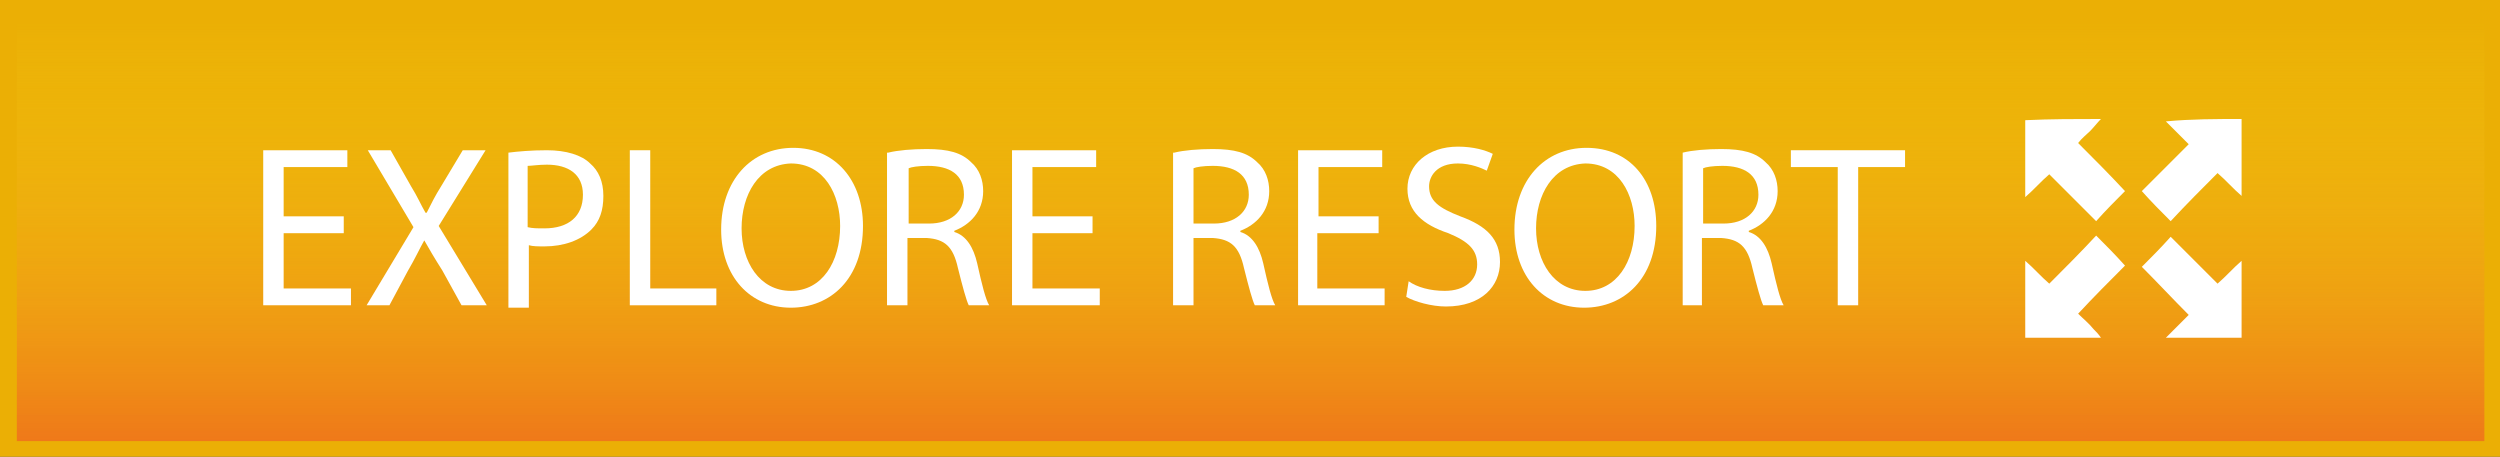 <?xml version="1.0" encoding="utf-8"?>
<!-- Generator: Adobe Illustrator 21.0.0, SVG Export Plug-In . SVG Version: 6.00 Build 0)  -->
<svg version="1.1" xmlns="http://www.w3.org/2000/svg" xmlns:xlink="http://www.w3.org/1999/xlink" x="0px" y="0px"
	 viewBox="0 0 208 38" style="enable-background:new 0 0 208 38;" xml:space="preserve">
<rect x="0" y="0" width="208" height="38" fill="#333333" stroke="none"/>
<style type="text/css">
	.st0{opacity:0.9;fill:#FFBD00;}
	.st1{opacity:0.8;fill:url(#SVGID_1_);}
	.st2{fill:#FFFFFF;}
	.st3{display:none;}
	.st4{display:inline;}
	.st5{opacity:0.9;fill:#FF9900;}
	.st6{opacity:0.8;fill:url(#SVGID_2_);}
</style>
<g id="Prex_x5F_Btn_x5F_Hover">
	<g>
		<rect class="st0" width="208" height="38"/>
		
			<linearGradient id="SVGID_1_" gradientUnits="userSpaceOnUse" x1="104" y1="221.65" x2="104" y2="256.651" gradientTransform="matrix(1 0 0 1 0 -220)">
			<stop  offset="0" style="stop-color:#FCEE21;stop-opacity:0"/>
			<stop  offset="1" style="stop-color:#F15A24;stop-opacity:0.8"/>
		</linearGradient>
		<rect x="1.4" y="1.7" class="st1" width="205.3" height="35"/>
		<g>
			<path class="st2" d="M28.6,19.4h-5V24h5.6v1.4h-7.3V12.5h7v1.4h-5.3V18h5V19.4z"/>
			<path class="st2" d="M38.4,25.4l-1.6-2.9c-0.7-1.1-1.1-1.8-1.5-2.5h0c-0.4,0.7-0.7,1.4-1.4,2.6l-1.5,2.8h-1.9l3.9-6.5l-3.8-6.4
				h1.9l1.7,3c0.5,0.8,0.8,1.5,1.2,2.2h0.1c0.4-0.8,0.7-1.4,1.2-2.2l1.8-3h1.9l-3.9,6.3l4,6.6H38.4z"/>
			<path class="st2" d="M42.3,12.7c0.8-0.1,1.9-0.2,3.2-0.2c1.6,0,2.9,0.4,3.6,1.1c0.7,0.6,1.1,1.5,1.1,2.7c0,1.2-0.3,2.1-1,2.8
				c-0.9,0.9-2.3,1.4-3.9,1.4c-0.5,0-1,0-1.3-0.1v5.2h-1.7V12.7z M43.9,18.9c0.4,0.1,0.8,0.1,1.4,0.1c2,0,3.2-1,3.2-2.8
				c0-1.7-1.2-2.5-3-2.5c-0.7,0-1.3,0.1-1.6,0.1V18.9z"/>
			<path class="st2" d="M52.4,12.5h1.7V24h5.5v1.4h-7.2V12.5z"/>
			<path class="st2" d="M71.8,18.8c0,4.4-2.7,6.8-6,6.8c-3.4,0-5.8-2.6-5.8-6.5c0-4.1,2.5-6.8,6-6.8C69.5,12.3,71.8,15,71.8,18.8z
				 M61.7,19c0,2.8,1.5,5.2,4.1,5.2c2.6,0,4.1-2.4,4.1-5.4c0-2.6-1.3-5.2-4.1-5.2C63.1,13.7,61.7,16.2,61.7,19z"/>
			<path class="st2" d="M73.9,12.7c0.8-0.2,2-0.3,3.2-0.3c1.8,0,2.9,0.3,3.7,1.1c0.7,0.6,1,1.5,1,2.4c0,1.7-1.1,2.8-2.4,3.3v0.1
				c1,0.3,1.6,1.3,1.9,2.6c0.4,1.8,0.7,3,1,3.5h-1.7c-0.2-0.4-0.5-1.5-0.9-3.1c-0.4-1.8-1.1-2.4-2.6-2.5h-1.6v5.6h-1.7V12.7z
				 M75.6,18.6h1.7c1.8,0,2.9-1,2.9-2.4c0-1.7-1.2-2.4-3-2.4c-0.8,0-1.4,0.1-1.6,0.2V18.6z"/>
			<path class="st2" d="M90.9,19.4h-5V24h5.6v1.4h-7.3V12.5h7v1.4h-5.3V18h5V19.4z"/>
			<path class="st2" d="M97.7,12.7c0.8-0.2,2-0.3,3.2-0.3c1.8,0,2.9,0.3,3.7,1.1c0.7,0.6,1,1.5,1,2.4c0,1.7-1.1,2.8-2.4,3.3v0.1
				c1,0.3,1.6,1.3,1.9,2.6c0.4,1.8,0.7,3,1,3.5h-1.7c-0.2-0.4-0.5-1.5-0.9-3.1c-0.4-1.8-1.1-2.4-2.6-2.5h-1.6v5.6h-1.7V12.7z
				 M99.3,18.6h1.7c1.8,0,2.9-1,2.9-2.4c0-1.7-1.2-2.4-3-2.4c-0.8,0-1.4,0.1-1.6,0.2V18.6z"/>
			<path class="st2" d="M114.6,19.4h-5V24h5.6v1.4H108V12.5h7v1.4h-5.3V18h5V19.4z"/>
			<path class="st2" d="M117.2,23.4c0.7,0.5,1.8,0.8,3,0.8c1.7,0,2.7-0.9,2.7-2.2c0-1.2-0.7-1.9-2.4-2.6c-2.1-0.7-3.4-1.8-3.4-3.7
				c0-2,1.7-3.5,4.2-3.5c1.3,0,2.3,0.3,2.9,0.6l-0.5,1.4c-0.4-0.2-1.3-0.6-2.4-0.6c-1.8,0-2.4,1.1-2.4,1.9c0,1.2,0.8,1.8,2.6,2.5
				c2.2,0.8,3.3,1.9,3.3,3.8c0,2-1.5,3.7-4.5,3.7c-1.2,0-2.6-0.4-3.3-0.8L117.2,23.4z"/>
			<path class="st2" d="M137.8,18.8c0,4.4-2.7,6.8-6,6.8c-3.4,0-5.8-2.6-5.8-6.5c0-4.1,2.5-6.8,6-6.8
				C135.6,12.3,137.8,15,137.8,18.8z M127.8,19c0,2.8,1.5,5.2,4.1,5.2c2.6,0,4.1-2.4,4.1-5.4c0-2.6-1.3-5.2-4.1-5.2
				C129.2,13.7,127.8,16.2,127.8,19z"/>
			<path class="st2" d="M140,12.7c0.8-0.2,2-0.3,3.2-0.3c1.8,0,2.9,0.3,3.7,1.1c0.7,0.6,1,1.5,1,2.4c0,1.7-1.1,2.8-2.4,3.3v0.1
				c1,0.3,1.6,1.3,1.9,2.6c0.4,1.8,0.7,3,1,3.5h-1.7c-0.2-0.4-0.5-1.5-0.9-3.1c-0.4-1.8-1.1-2.4-2.6-2.5h-1.6v5.6H140V12.7z
				 M141.7,18.6h1.7c1.8,0,2.9-1,2.9-2.4c0-1.7-1.2-2.4-3-2.4c-0.8,0-1.4,0.1-1.6,0.2V18.6z"/>
			<path class="st2" d="M152.9,13.9H149v-1.4h9.5v1.4h-3.9v11.5h-1.7V13.9z"/>
		</g>
		<g>
			<path class="st2" d="M168.5,28.1c0-2.1,0-4.2,0-6.4c0.7,0.6,1.3,1.3,2,1.9c1.3-1.3,2.6-2.6,3.9-4c0.8,0.8,1.6,1.6,2.4,2.5
				c-1.3,1.3-2.6,2.6-3.9,4c0.4,0.4,0.9,0.8,1.3,1.3c0.2,0.2,0.4,0.4,0.6,0.7C172.7,28.1,170.6,28.1,168.5,28.1z"/>
			<path class="st2" d="M174.8,9.9c-0.3,0.3-0.6,0.7-0.9,1c-0.3,0.3-0.7,0.6-1,1c1.3,1.3,2.6,2.6,3.9,4c-0.8,0.8-1.6,1.6-2.4,2.5
				c-1.3-1.3-2.6-2.6-3.9-3.9c-0.7,0.6-1.3,1.3-2,1.9c0-2.2,0-4.3,0-6.4C170.6,9.9,172.7,9.9,174.8,9.9z"/>
			<path class="st2" d="M186.5,9.9c0,2.1,0,4.2,0,6.4c-0.7-0.6-1.3-1.3-2-1.9c-1.3,1.3-2.6,2.6-3.9,4c-0.8-0.8-1.6-1.6-2.4-2.5
				c1.3-1.3,2.6-2.6,3.9-3.9c-0.1-0.1-0.2-0.2-0.3-0.3c-0.5-0.5-1-1-1.5-1.5c0,0-0.1-0.1-0.1-0.1C182.3,9.9,184.4,9.9,186.5,9.9z"/>
			<path class="st2" d="M180.2,28.1c0.2-0.2,0.4-0.4,0.6-0.6c0.4-0.4,0.9-0.9,1.3-1.3c-1.3-1.3-2.6-2.7-3.9-4
				c0.8-0.8,1.6-1.6,2.4-2.5c1.3,1.3,2.6,2.6,3.9,3.9c0.7-0.6,1.3-1.3,2-1.9c0,2.2,0,4.3,0,6.4C184.4,28.1,182.3,28.1,180.2,28.1z"
				/>
		</g>
	</g>
</g>
<g id="Prex_x5F_Btn_x5F_Default" class="st3">
	<g class="st4">
		<rect class="st5" width="208" height="38"/>
		
			<linearGradient id="SVGID_2_" gradientUnits="userSpaceOnUse" x1="104" y1="221.65" x2="104" y2="256.651" gradientTransform="matrix(1 0 0 1 0 -220)">
			<stop  offset="0" style="stop-color:#FCEE21;stop-opacity:0"/>
			<stop  offset="1" style="stop-color:#F15A24;stop-opacity:0.8"/>
		</linearGradient>
		<rect x="1.4" y="1.7" class="st6" width="205.3" height="35"/>
		<g>
			<path class="st2" d="M28.6,19.4h-5V24h5.6v1.4h-7.3V12.5h7v1.4h-5.3V18h5V19.4z"/>
			<path class="st2" d="M38.4,25.4l-1.6-2.9c-0.7-1.1-1.1-1.8-1.5-2.5h0c-0.4,0.7-0.7,1.4-1.4,2.6l-1.5,2.8h-1.9l3.9-6.5l-3.8-6.4
				h1.9l1.7,3c0.5,0.8,0.8,1.5,1.2,2.2h0.1c0.4-0.8,0.7-1.4,1.2-2.2l1.8-3h1.9l-3.9,6.3l4,6.6H38.4z"/>
			<path class="st2" d="M42.3,12.7c0.8-0.1,1.9-0.2,3.2-0.2c1.6,0,2.9,0.4,3.6,1.1c0.7,0.6,1.1,1.5,1.1,2.7c0,1.2-0.3,2.1-1,2.8
				c-0.9,0.9-2.3,1.4-3.9,1.4c-0.5,0-1,0-1.3-0.1v5.2h-1.7V12.7z M43.9,18.9c0.4,0.1,0.8,0.1,1.4,0.1c2,0,3.2-1,3.2-2.8
				c0-1.7-1.2-2.5-3-2.5c-0.7,0-1.3,0.1-1.6,0.1V18.9z"/>
			<path class="st2" d="M52.4,12.5h1.7V24h5.5v1.4h-7.2V12.5z"/>
			<path class="st2" d="M71.8,18.8c0,4.4-2.7,6.8-6,6.8c-3.4,0-5.8-2.6-5.8-6.5c0-4.1,2.5-6.8,6-6.8C69.5,12.3,71.8,15,71.8,18.8z
				 M61.7,19c0,2.8,1.5,5.2,4.1,5.2c2.6,0,4.1-2.4,4.1-5.4c0-2.6-1.3-5.2-4.1-5.2C63.1,13.7,61.7,16.2,61.7,19z"/>
			<path class="st2" d="M73.9,12.7c0.8-0.2,2-0.3,3.2-0.3c1.8,0,2.9,0.3,3.7,1.1c0.7,0.6,1,1.5,1,2.4c0,1.7-1.1,2.8-2.4,3.3v0.1
				c1,0.3,1.6,1.3,1.9,2.6c0.4,1.8,0.7,3,1,3.5h-1.7c-0.2-0.4-0.5-1.5-0.9-3.1c-0.4-1.8-1.1-2.4-2.6-2.5h-1.6v5.6h-1.7V12.7z
				 M75.6,18.6h1.7c1.8,0,2.9-1,2.9-2.4c0-1.7-1.2-2.4-3-2.4c-0.8,0-1.4,0.1-1.6,0.2V18.6z"/>
			<path class="st2" d="M90.9,19.4h-5V24h5.6v1.4h-7.3V12.5h7v1.4h-5.3V18h5V19.4z"/>
			<path class="st2" d="M97.7,12.7c0.8-0.2,2-0.3,3.2-0.3c1.8,0,2.9,0.3,3.7,1.1c0.7,0.6,1,1.5,1,2.4c0,1.7-1.1,2.8-2.4,3.3v0.1
				c1,0.3,1.6,1.3,1.9,2.6c0.4,1.8,0.7,3,1,3.5h-1.7c-0.2-0.4-0.5-1.5-0.9-3.1c-0.4-1.8-1.1-2.4-2.6-2.5h-1.6v5.6h-1.7V12.7z
				 M99.3,18.6h1.7c1.8,0,2.9-1,2.9-2.4c0-1.7-1.2-2.4-3-2.4c-0.8,0-1.4,0.1-1.6,0.2V18.6z"/>
			<path class="st2" d="M114.6,19.4h-5V24h5.6v1.4H108V12.5h7v1.4h-5.3V18h5V19.4z"/>
			<path class="st2" d="M117.2,23.4c0.7,0.5,1.8,0.8,3,0.8c1.7,0,2.7-0.9,2.7-2.2c0-1.2-0.7-1.9-2.4-2.6c-2.1-0.7-3.4-1.8-3.4-3.7
				c0-2,1.7-3.5,4.2-3.5c1.3,0,2.3,0.3,2.9,0.6l-0.5,1.4c-0.4-0.2-1.3-0.6-2.4-0.6c-1.8,0-2.4,1.1-2.4,1.9c0,1.2,0.8,1.8,2.6,2.5
				c2.2,0.8,3.3,1.9,3.3,3.8c0,2-1.5,3.7-4.5,3.7c-1.2,0-2.6-0.4-3.3-0.8L117.2,23.4z"/>
			<path class="st2" d="M137.8,18.8c0,4.4-2.7,6.8-6,6.8c-3.4,0-5.8-2.6-5.8-6.5c0-4.1,2.5-6.8,6-6.8
				C135.6,12.3,137.8,15,137.8,18.8z M127.8,19c0,2.8,1.5,5.2,4.1,5.2c2.6,0,4.1-2.4,4.1-5.4c0-2.6-1.3-5.2-4.1-5.2
				C129.2,13.7,127.8,16.2,127.8,19z"/>
			<path class="st2" d="M140,12.7c0.8-0.2,2-0.3,3.2-0.3c1.8,0,2.9,0.3,3.7,1.1c0.7,0.6,1,1.5,1,2.4c0,1.7-1.1,2.8-2.4,3.3v0.1
				c1,0.3,1.6,1.3,1.9,2.6c0.4,1.8,0.7,3,1,3.5h-1.7c-0.2-0.4-0.5-1.5-0.9-3.1c-0.4-1.8-1.1-2.4-2.6-2.5h-1.6v5.6H140V12.7z
				 M141.7,18.6h1.7c1.8,0,2.9-1,2.9-2.4c0-1.7-1.2-2.4-3-2.4c-0.8,0-1.4,0.1-1.6,0.2V18.6z"/>
			<path class="st2" d="M152.9,13.9H149v-1.4h9.5v1.4h-3.9v11.5h-1.7V13.9z"/>
		</g>
		<g>
			<path class="st2" d="M168.5,28.1c0-2.1,0-4.2,0-6.4c0.7,0.6,1.3,1.3,2,1.9c1.3-1.3,2.6-2.6,3.9-4c0.8,0.8,1.6,1.6,2.4,2.5
				c-1.3,1.3-2.6,2.6-3.9,4c0.4,0.4,0.9,0.8,1.3,1.3c0.2,0.2,0.4,0.4,0.6,0.7C172.7,28.1,170.6,28.1,168.5,28.1z"/>
			<path class="st2" d="M174.8,9.9c-0.3,0.3-0.6,0.7-0.9,1c-0.3,0.3-0.7,0.6-1,1c1.3,1.3,2.6,2.6,3.9,4c-0.8,0.8-1.6,1.6-2.4,2.5
				c-1.3-1.3-2.6-2.6-3.9-3.9c-0.7,0.6-1.3,1.3-2,1.9c0-2.2,0-4.3,0-6.4C170.6,9.9,172.7,9.9,174.8,9.9z"/>
			<path class="st2" d="M186.5,9.9c0,2.1,0,4.2,0,6.4c-0.7-0.6-1.3-1.3-2-1.9c-1.3,1.3-2.6,2.6-3.9,4c-0.8-0.8-1.6-1.6-2.4-2.5
				c1.3-1.3,2.6-2.6,3.9-3.9c-0.1-0.1-0.2-0.2-0.3-0.3c-0.5-0.5-1-1-1.5-1.5c0,0-0.1-0.1-0.1-0.1C182.3,9.9,184.4,9.9,186.5,9.9z"/>
			<path class="st2" d="M180.2,28.1c0.2-0.2,0.4-0.4,0.6-0.6c0.4-0.4,0.9-0.9,1.3-1.3c-1.3-1.3-2.6-2.7-3.9-4
				c0.8-0.8,1.6-1.6,2.4-2.5c1.3,1.3,2.6,2.6,3.9,3.9c0.7-0.6,1.3-1.3,2-1.9c0,2.2,0,4.3,0,6.4C184.4,28.1,182.3,28.1,180.2,28.1z"
				/>
		</g>
	</g>
</g>
</svg>
